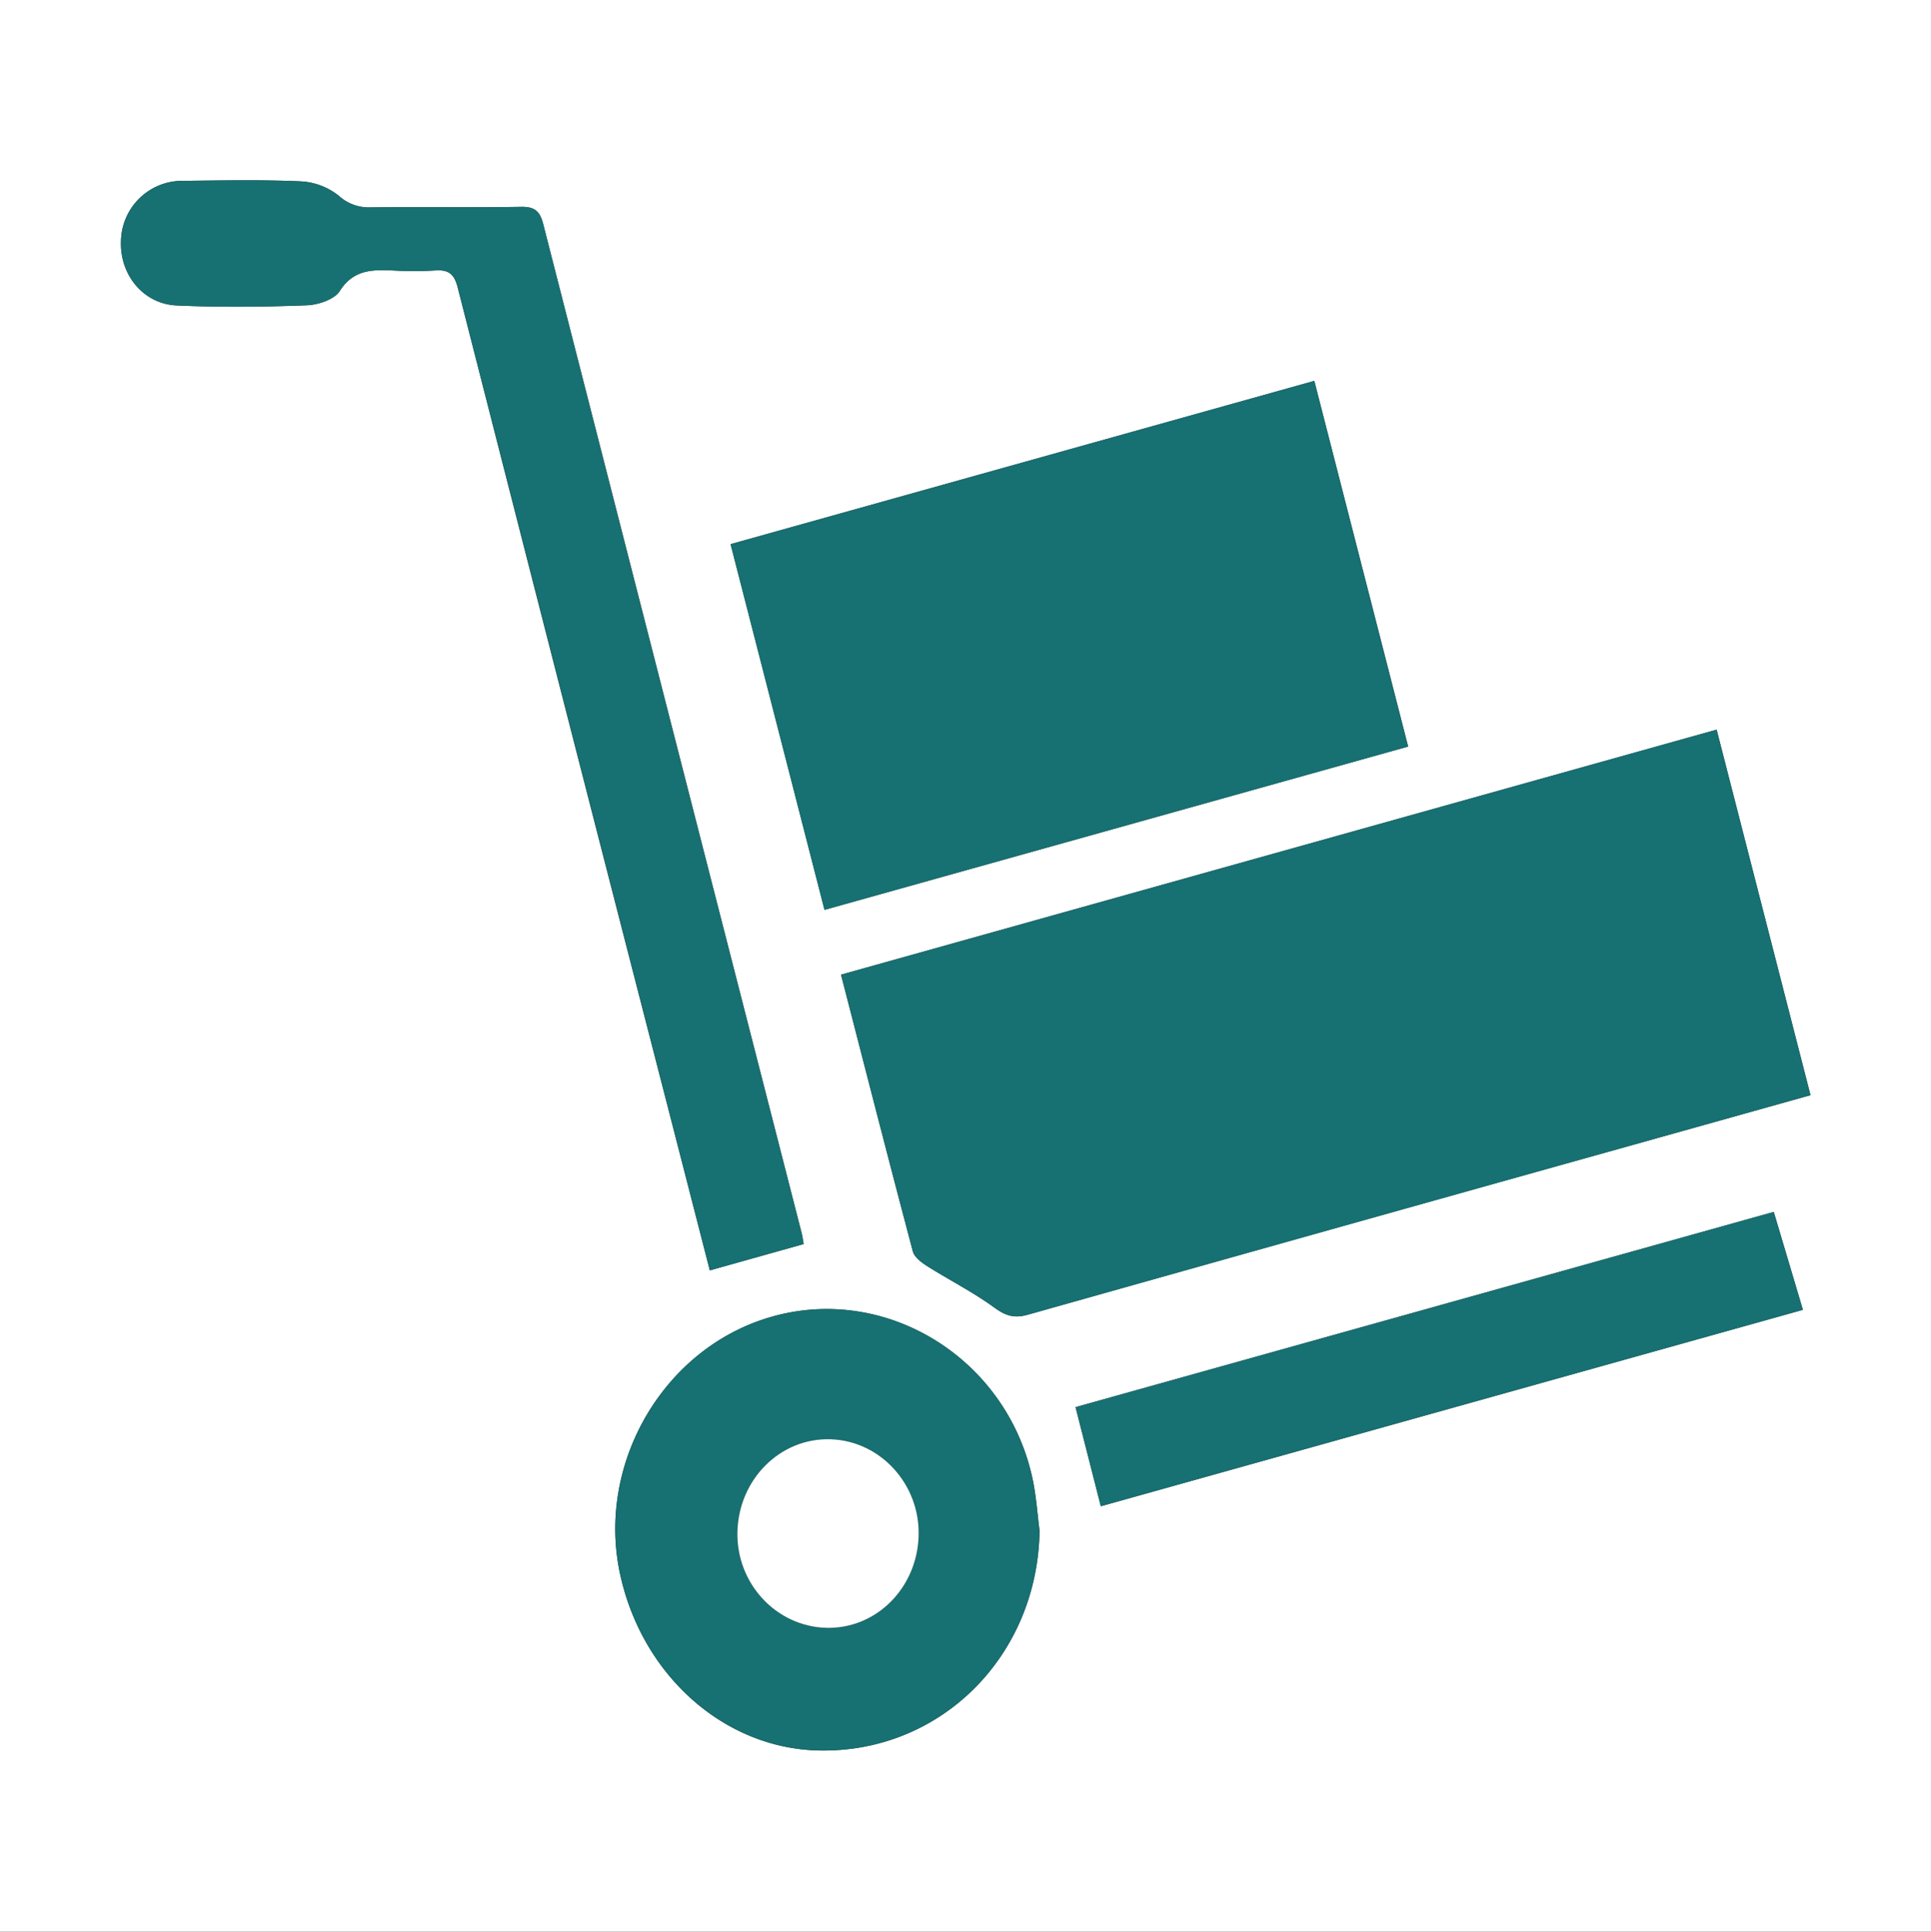 <svg id="Layer_1" data-name="Layer 1" xmlns="http://www.w3.org/2000/svg" viewBox="0 0 511.793 511.897">
  <rect x="0" y="0" width="511.793" height="511.897" fill="#333333" stroke="none"/>
  <defs>
    <style>
      .cls-1 {
        fill: #fff;
      }

      .cls-2 {
        fill: #177071;
      }
    </style>
  </defs>
  <title>shipping</title>
  <g>
    <path class="cls-1" d="M385.041,769V257.1H896.834V769Zm222.9-253.6c6.384,24.748,12.6,49.066,19.039,73.326.413,1.556,2.3,2.969,3.833,3.934,5.88,3.716,12.151,6.867,17.75,10.951,2.985,2.177,5.248,2.937,8.882,1.91q80.407-22.717,160.9-45.142L864.9,547.337l-24.881-96.873Zm-4.374-17.174L758.259,454.95l-24.873-96.913-154.714,43.27Zm-5.516,88.567c-.158-.849-.3-1.984-.583-3.084Q563.216,450.08,529,316.446c-.85-3.326-2.238-4.58-5.772-4.527-13.322.2-26.65.007-39.975.133A11.727,11.727,0,0,1,474.853,309a17.622,17.622,0,0,0-9.88-3.824c-10.472-.479-20.98-.256-31.473-.149a16.257,16.257,0,0,0-16.393,16.084c-.3,8.846,5.935,16.554,14.8,16.945,11.458.506,22.964.387,34.427-.045,3.046-.115,7.318-1.53,8.76-3.793,3.8-5.956,9.03-5.642,14.681-5.409a91.964,91.964,0,0,0,10.489-.029c3.518-.258,5.125.732,6.089,4.516Q534.5,443.759,562.98,554.135c3.423,13.322,6.849,26.644,10.189,39.637Zm62.512,75.984c-.572-4.444-.86-8.946-1.76-13.321-6.7-32.571-39.467-52.586-70.349-43.077-27.946,8.6-45.38,38.96-39.044,67.983,5.858,26.835,27.644,46.128,52.672,46.642C634.4,721.662,660.07,695.957,660.563,662.772Zm16.239-6.5,186.083-52.053-7.727-25.951L670.1,630.014Z" transform="translate(-385.041 -257.103)"/>
    <path class="cls-2" d="M607.941,515.4l232.081-64.931L864.9,547.337l-46.561,13.039q-80.46,22.528-160.9,45.142c-3.634,1.027-5.9.267-8.882-1.91-5.6-4.084-11.87-7.235-17.75-10.951-1.528-.966-3.42-2.379-3.833-3.934C620.545,564.462,614.325,540.144,607.941,515.4Z" transform="translate(-385.041 -257.103)"/>
    <path class="cls-2" d="M603.567,498.222l-24.9-96.915,154.714-43.27,24.873,96.913Z" transform="translate(-385.041 -257.103)"/>
    <path class="cls-2" d="M598.051,586.789l-24.882,6.983c-3.34-12.993-6.766-26.315-10.189-39.637Q534.609,443.73,506.349,333.3c-.964-3.785-2.571-4.774-6.089-4.516a91.964,91.964,0,0,1-10.489.029c-5.65-.233-10.885-.548-14.681,5.409-1.442,2.263-5.714,3.678-8.76,3.793-11.463.432-22.97.551-34.427.045-8.861-.391-15.092-8.1-14.8-16.945A16.257,16.257,0,0,1,433.5,305.027c10.493-.107,21-.329,31.473.149a17.622,17.622,0,0,1,9.88,3.824,11.727,11.727,0,0,0,8.406,3.052c13.324-.125,26.652.069,39.975-.133,3.535-.054,4.922,1.2,5.772,4.527Q563.157,450.1,597.468,583.7C597.75,584.8,597.893,585.94,598.051,586.789Z" transform="translate(-385.041 -257.103)"/>
    <path class="cls-2" d="M660.563,662.772C660.07,695.957,634.4,721.662,602.081,721c-25.028-.514-46.814-19.806-52.672-46.642-6.335-29.023,11.1-59.378,39.044-67.983,30.882-9.508,63.646,10.506,70.349,43.077C659.7,653.827,659.991,658.329,660.563,662.772Zm-56.546,25.719c13.179.359,24.079-10.476,24.5-24.353.413-13.622-10.045-25.141-23.258-25.616-13.348-.48-24.47,10.564-24.776,24.6C580.185,676.742,590.749,688.129,604.017,688.491Z" transform="translate(-385.041 -257.103)"/>
    <path class="cls-2" d="M676.8,656.269l-6.7-26.256,185.061-51.748,7.727,25.951Z" transform="translate(-385.041 -257.103)"/>
    <path class="cls-1" d="M604.017,688.491c-13.268-.362-23.832-11.749-23.535-25.367.307-14.038,11.429-25.082,24.776-24.6,13.213.475,23.671,11.994,23.258,25.616C628.1,678.015,617.2,688.851,604.017,688.491Z" transform="translate(-385.041 -257.103)"/>
  </g>
</svg>
